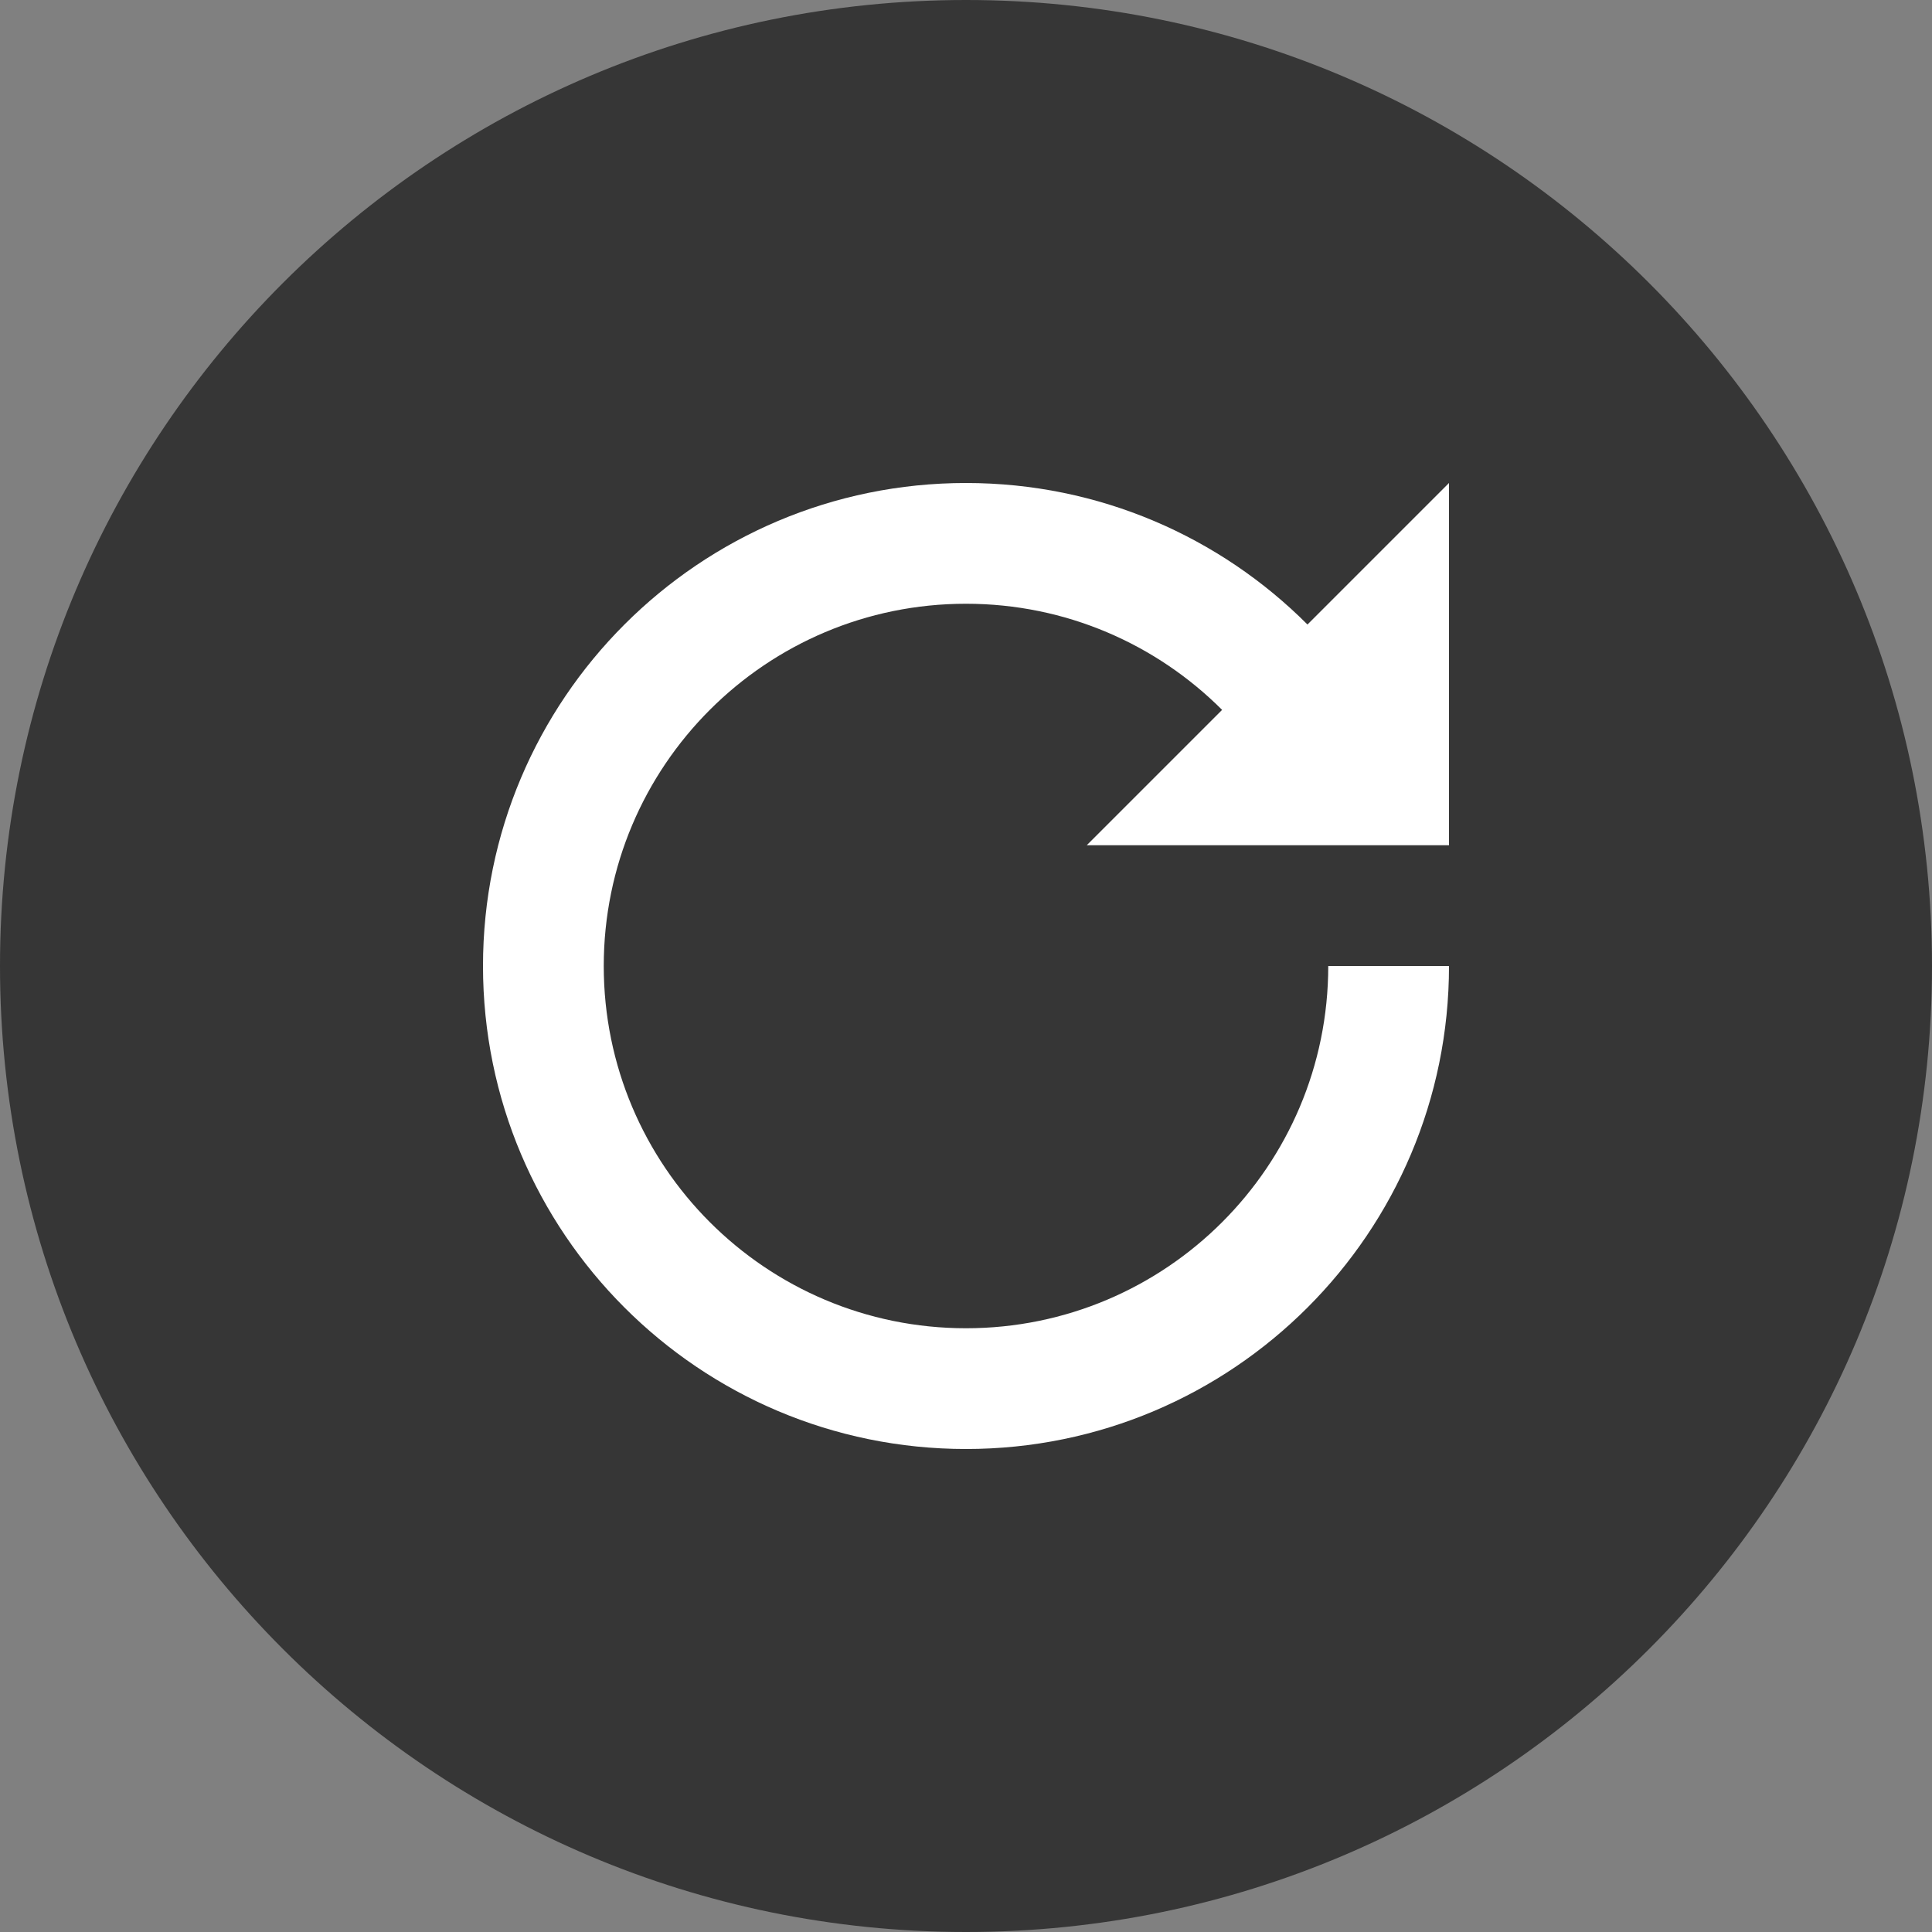 <svg width="16" height="16" viewBox="0 0 16 16" fill="none" xmlns="http://www.w3.org/2000/svg">
<rect x="0" y="0" width="16" height="16" fill="#808080" stroke="none"/>
<path d="M0 8C0 3.582 3.582 0 8 0V0C12.418 0 16 3.582 16 8V8C16 12.418 12.418 16 8 16V16C3.582 16 0 12.418 0 8V8Z" fill="#363636"/>
<path fill-rule="evenodd" clip-rule="evenodd" d="M5 8C5 9.657 6.343 11 8 11C9.657 11 11 9.657 11 8H12C12 10.209 10.209 12 8 12C5.791 12 4 10.209 4 8C4 5.791 5.791 4 8 4C9.105 4 10.105 4.448 10.828 5.172L12 4V7H9L10.121 5.879C9.578 5.336 8.828 5 8 5C6.343 5 5 6.343 5 8Z" fill="white"/>
</svg>

